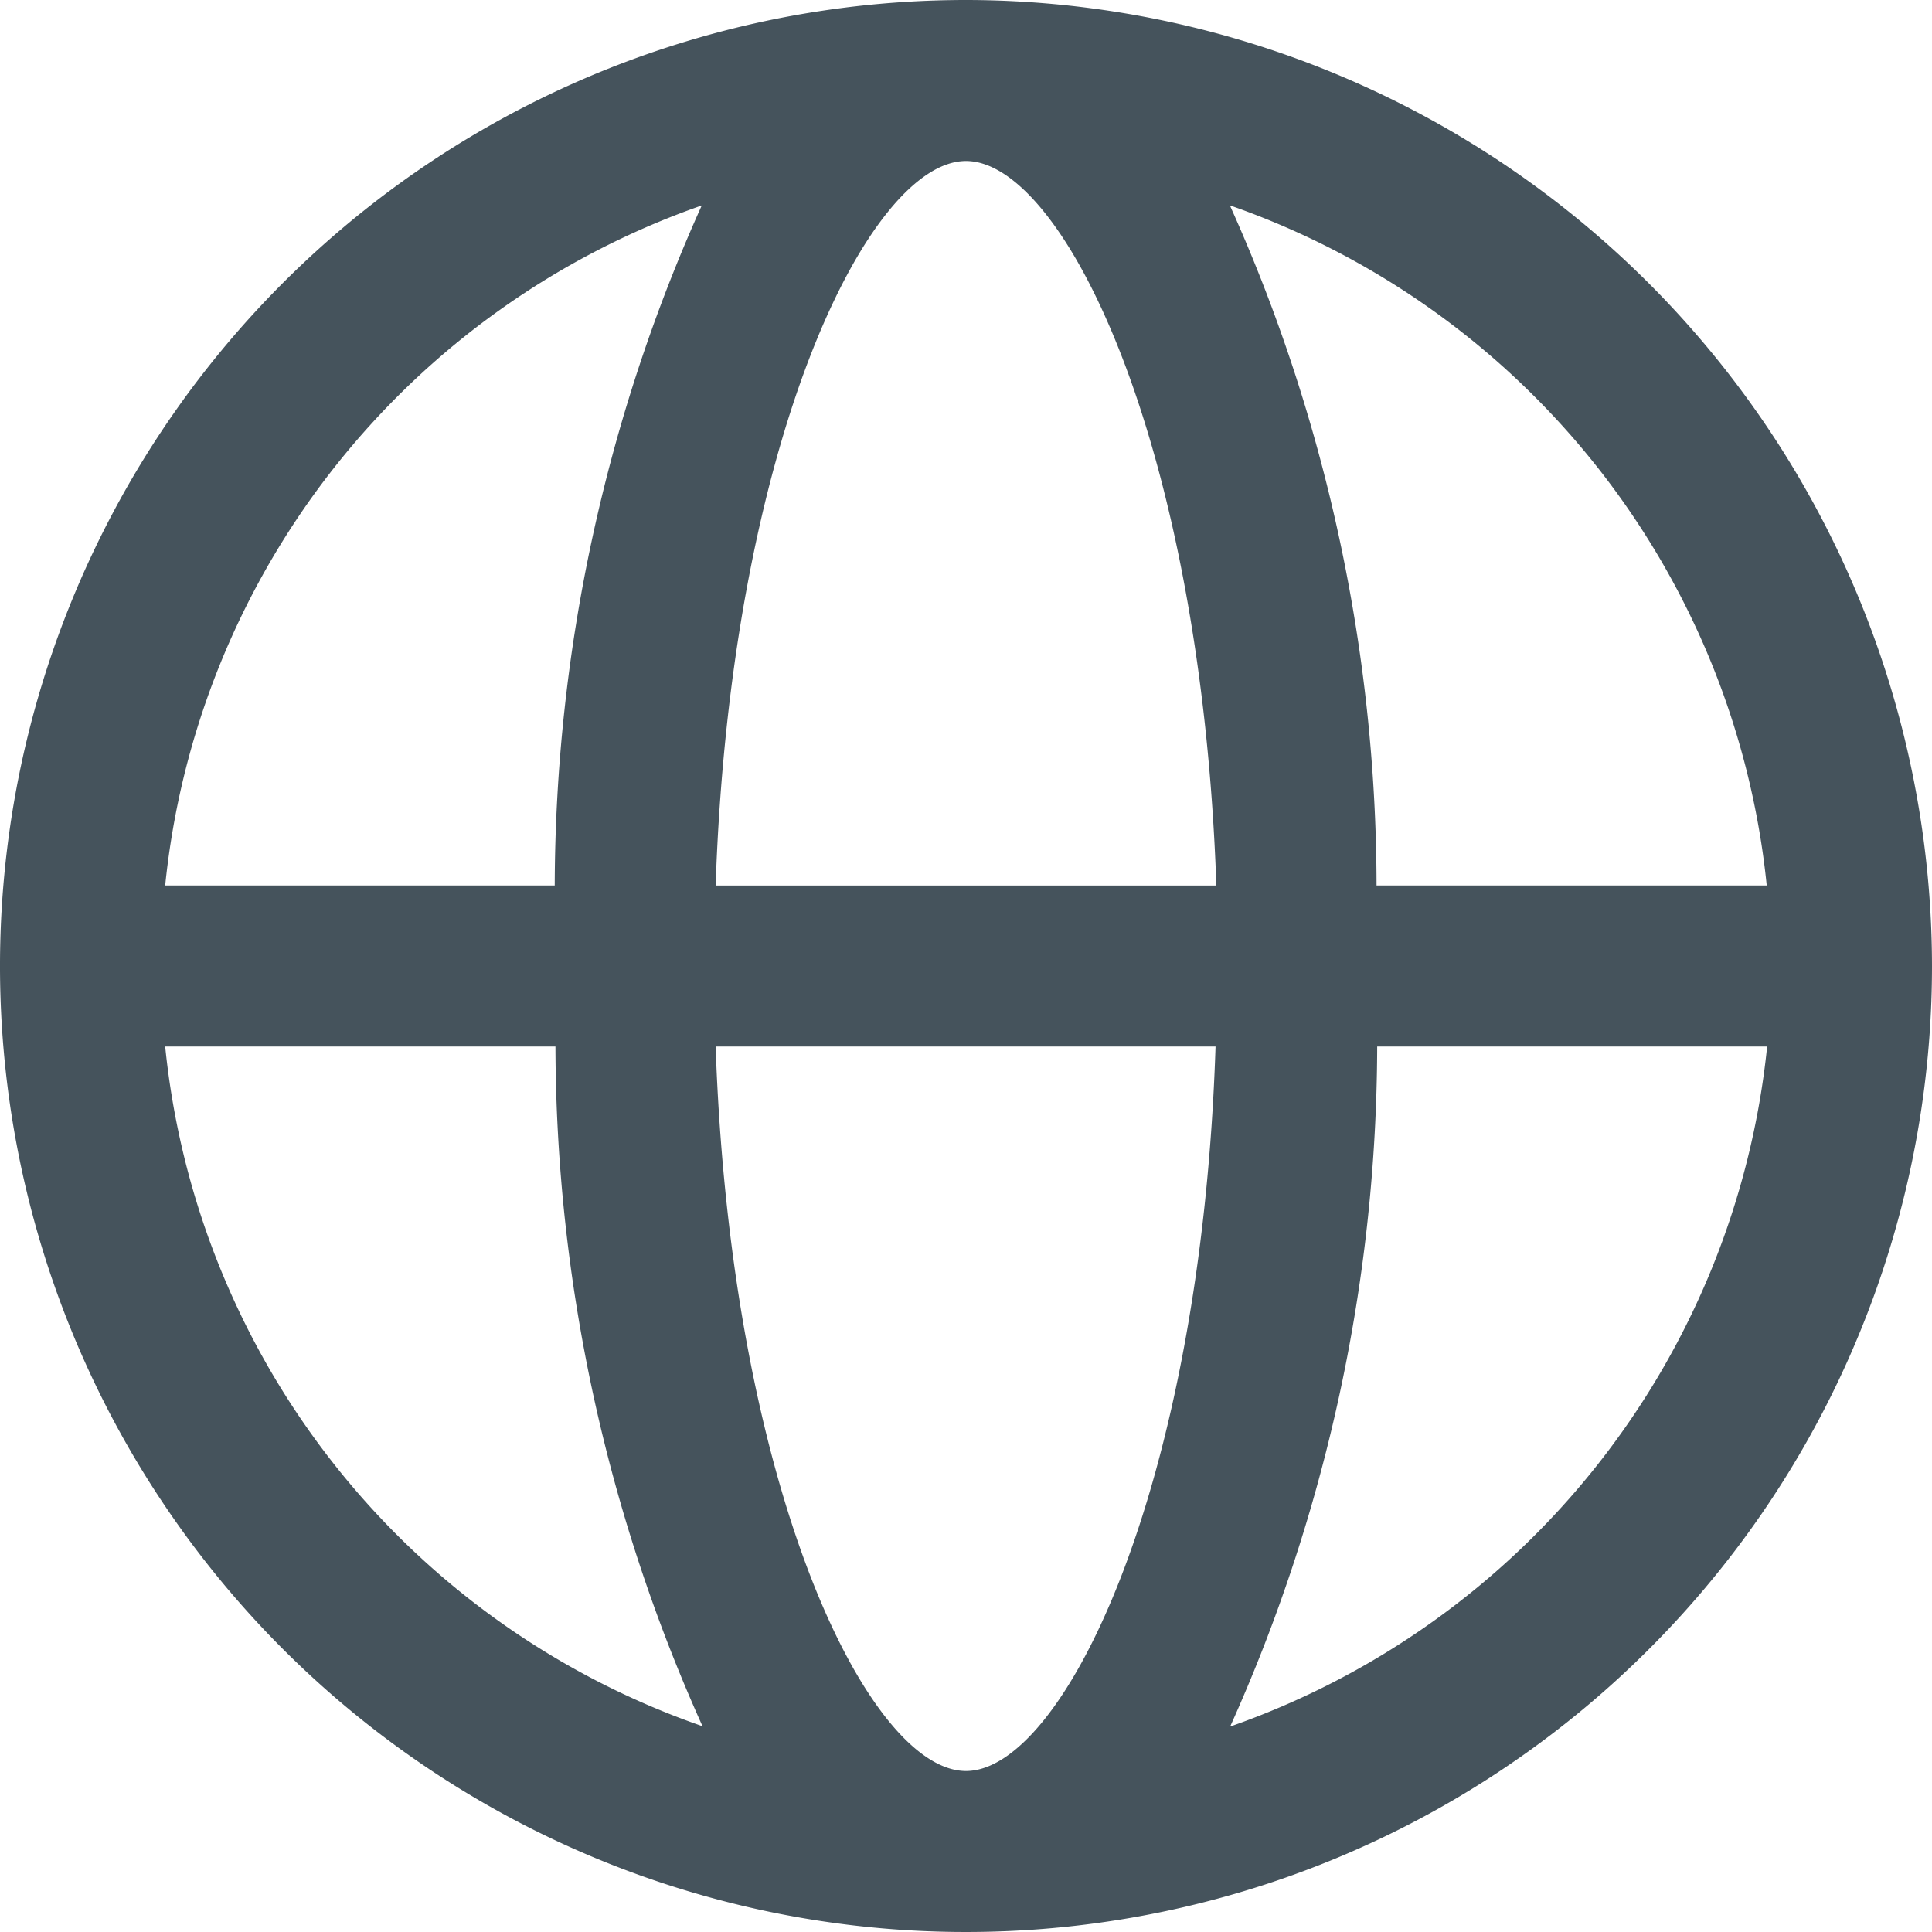 <svg xmlns="http://www.w3.org/2000/svg" width="24" height="24" viewBox="0 0 24 24">
  <path id="Language" d="M48,362a12,12,0,1,0,12,12A12.013,12.013,0,0,0,48,362Zm9.948,11H53.1a20.659,20.659,0,0,0-1.822-8.449A10.02,10.02,0,0,1,57.947,373ZM48,384c-1.205,0-2.919-3.473-3.11-9H51.1C50.919,380.524,49.2,384,48,384Zm-3.11-11c.186-5.525,1.905-9,3.11-9s2.919,3.473,3.11,9Zm-.172-8.449A20.709,20.709,0,0,0,42.891,373H38.052A10.02,10.02,0,0,1,44.718,364.552ZM38.052,375H42.9a20.688,20.688,0,0,0,1.827,8.444A10,10,0,0,1,38.052,375Zm13.229,8.449A20.709,20.709,0,0,0,53.108,375h4.844A10.032,10.032,0,0,1,51.281,383.448Z" transform="translate(-36 -362)" fill="#45535c"/>
</svg>
